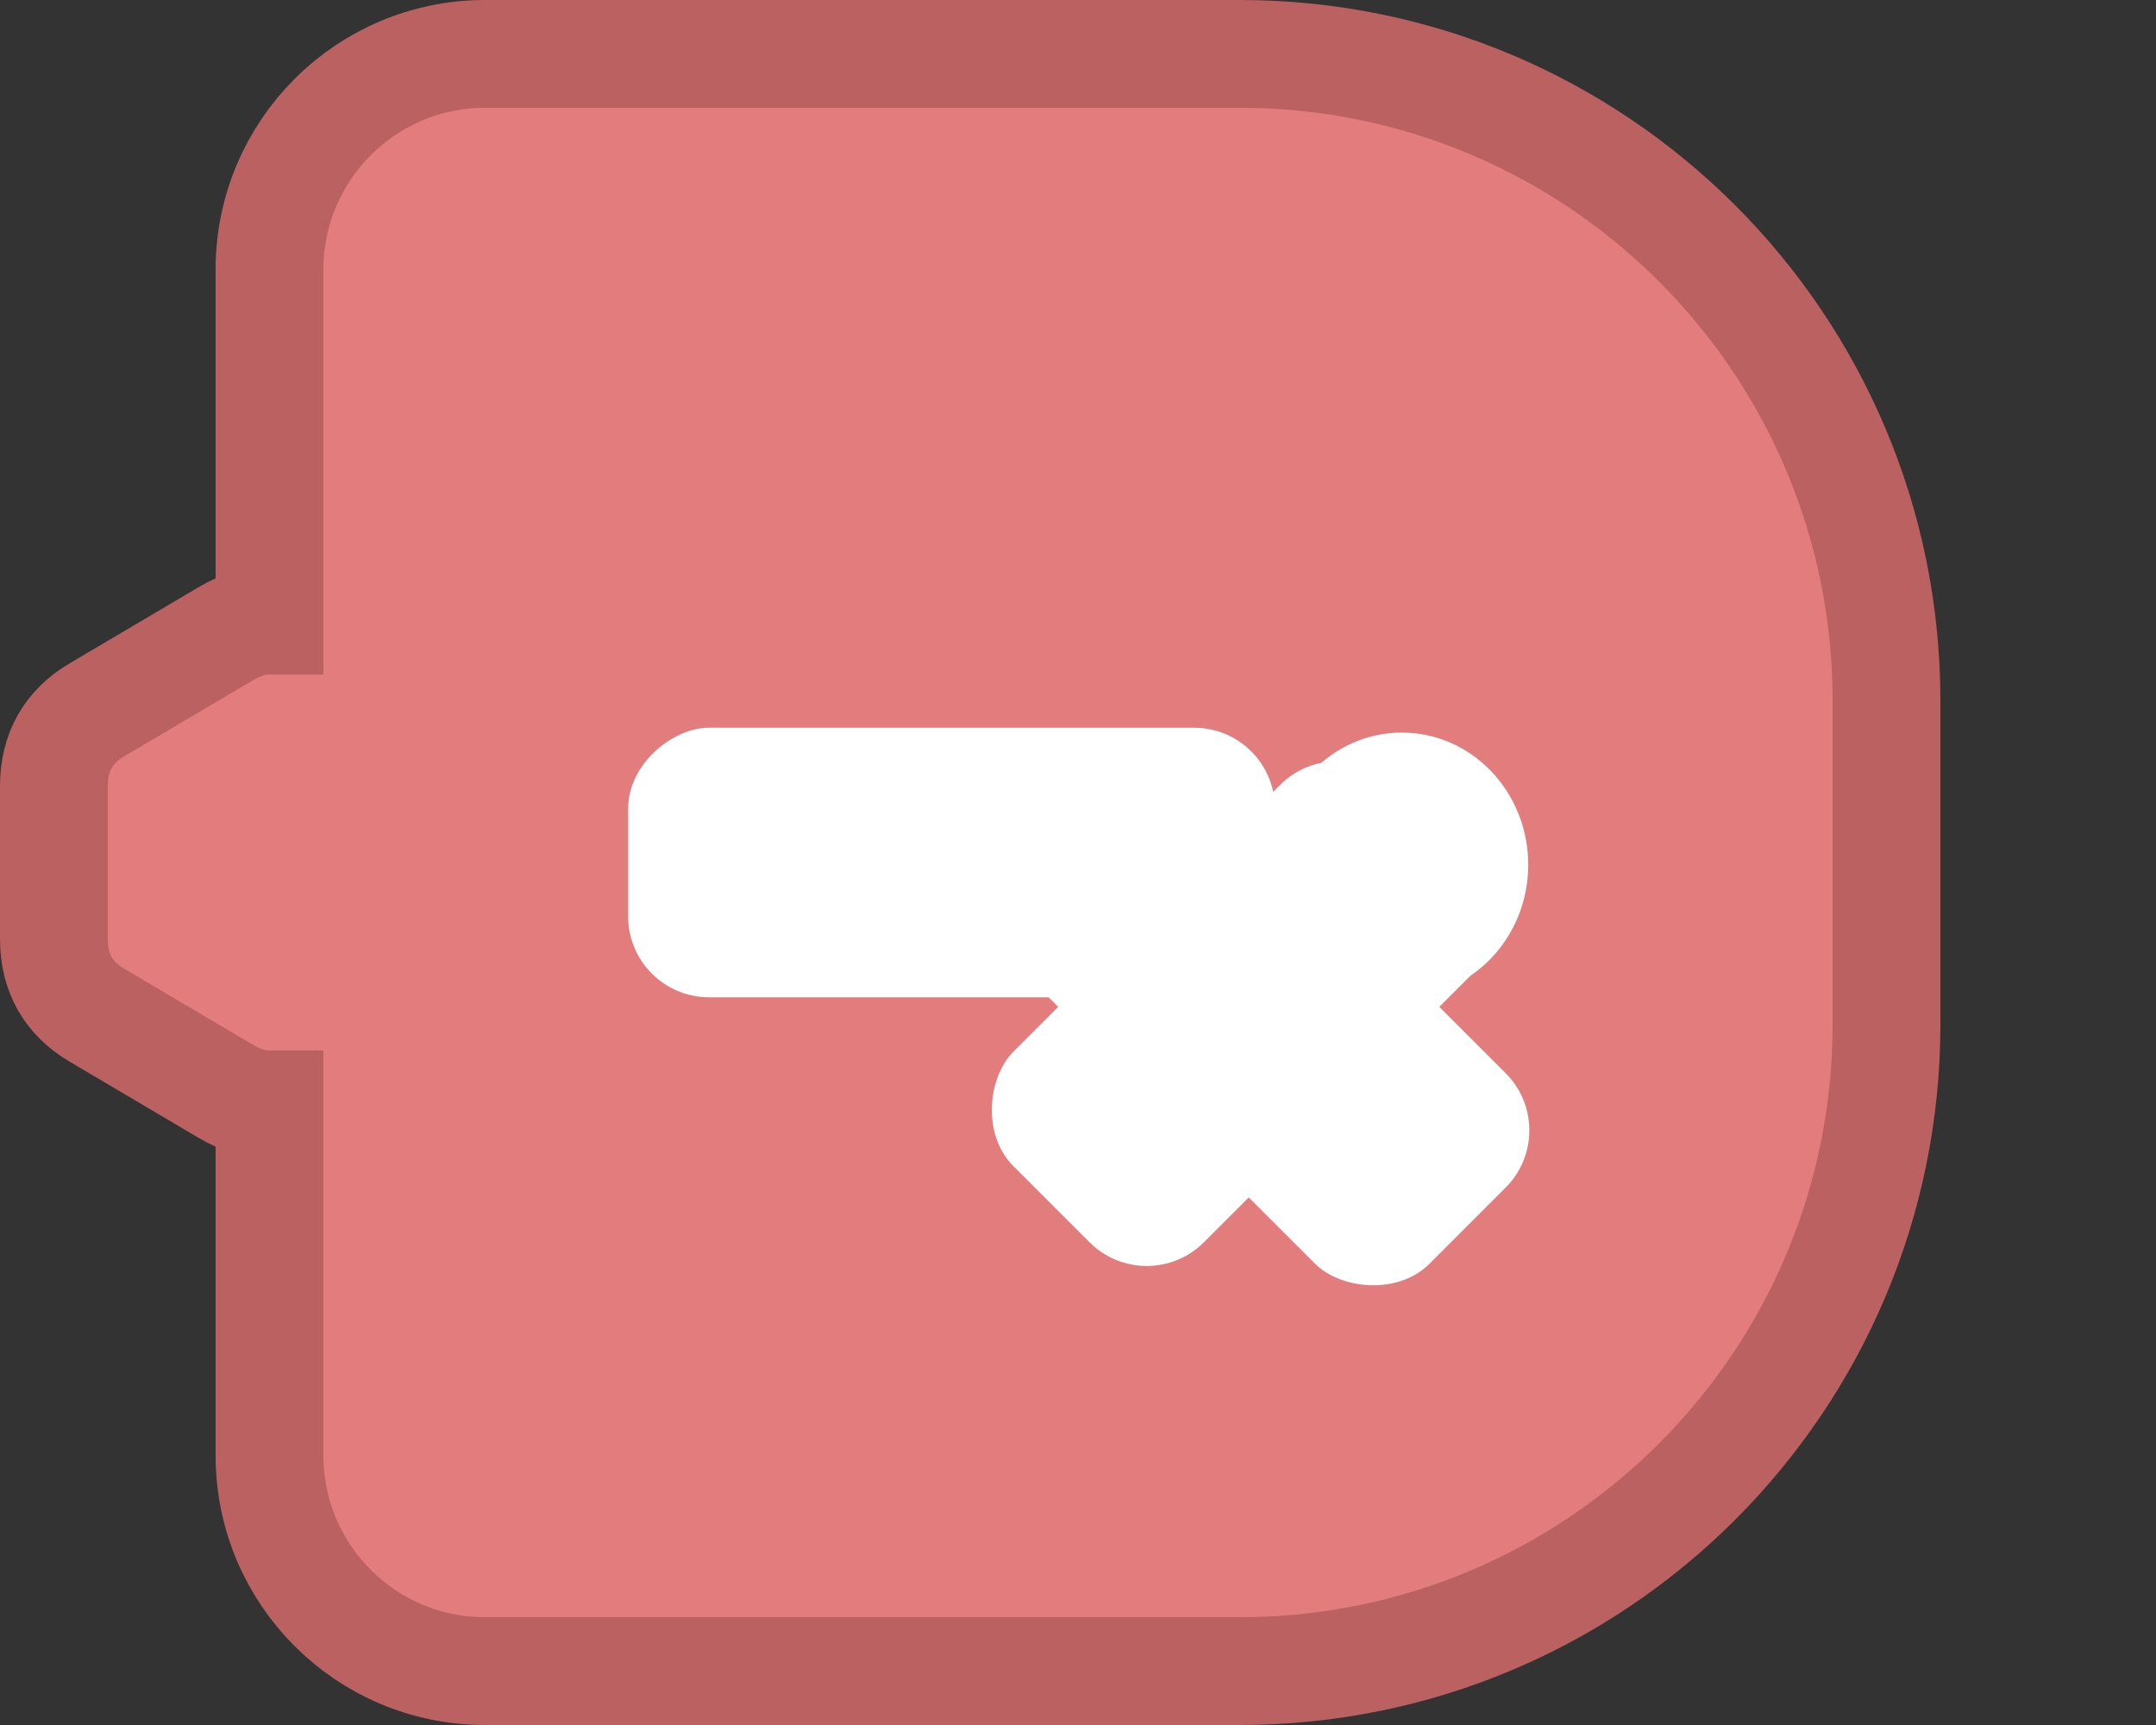 <svg viewBox="0 0 80 64" width="80" height="64" xmlns="http://www.w3.org/2000/svg">
  <rect x="0" y="0" width="80" height="64" fill="#333333" stroke="none"/>
  <defs></defs>
  <path style="paint-order: stroke; stroke-width: 4px; fill: rgb(227, 125, 125); stroke: rgb(187, 97, 97);" d="M 18 2 L 46 2 C 59.255 2 70 12.745 70 26 L 70 38 C 70 51.255 59.255 62 46 62 L 18 62 C 13.582 62 10 58.418 10 54 L 10 40.973 C 9.466 40.973 8.932 40.816 8.398 40.501 L 3.6 37.667 C 2.533 37.038 2 36.093 2 34.834 L 2 29.167 C 2 27.908 2.533 26.963 3.6 26.333 L 8.398 23.5 C 8.932 23.185 9.466 23.027 10 23.027 L 10 10 C 10 5.582 13.582 2 18 2 Z"></path>
  <g transform="matrix(0, 1, -1, 0, -0, 4.692)" style="transform-origin: 40px 27.308px;">
    <rect style="stroke-width: 0.8px; fill: rgb(255, 255, 255);" x="35" y="20" width="10" height="24" rx="3" ry="3"></rect>
    <rect style="stroke-width: 0.8px; fill: rgb(255, 255, 255); transform-box: fill-box; transform-origin: 50% 50%;" x="27.422" y="8.152" width="10" height="20" rx="3" ry="3" transform="matrix(0.707, 0.707, -0.707, 0.707, 1.971, 3.071)"></rect>
    <rect style="stroke-width: 0.8px; fill: rgb(255, 255, 255); transform-origin: 32.422px 18.152px;" x="27.422" y="8.152" width="10" height="20" rx="3" ry="3" transform="matrix(-0.707, 0.707, -0.707, -0.707, 13.185, 3.071)"></rect>
    <circle style="fill: rgb(255, 255, 255);" transform="matrix(0.115, 0, 0, 0.11, -7.384, -16.743)" cx="412.756" cy="291.226" r="42.632"></circle>
  </g>
</svg>